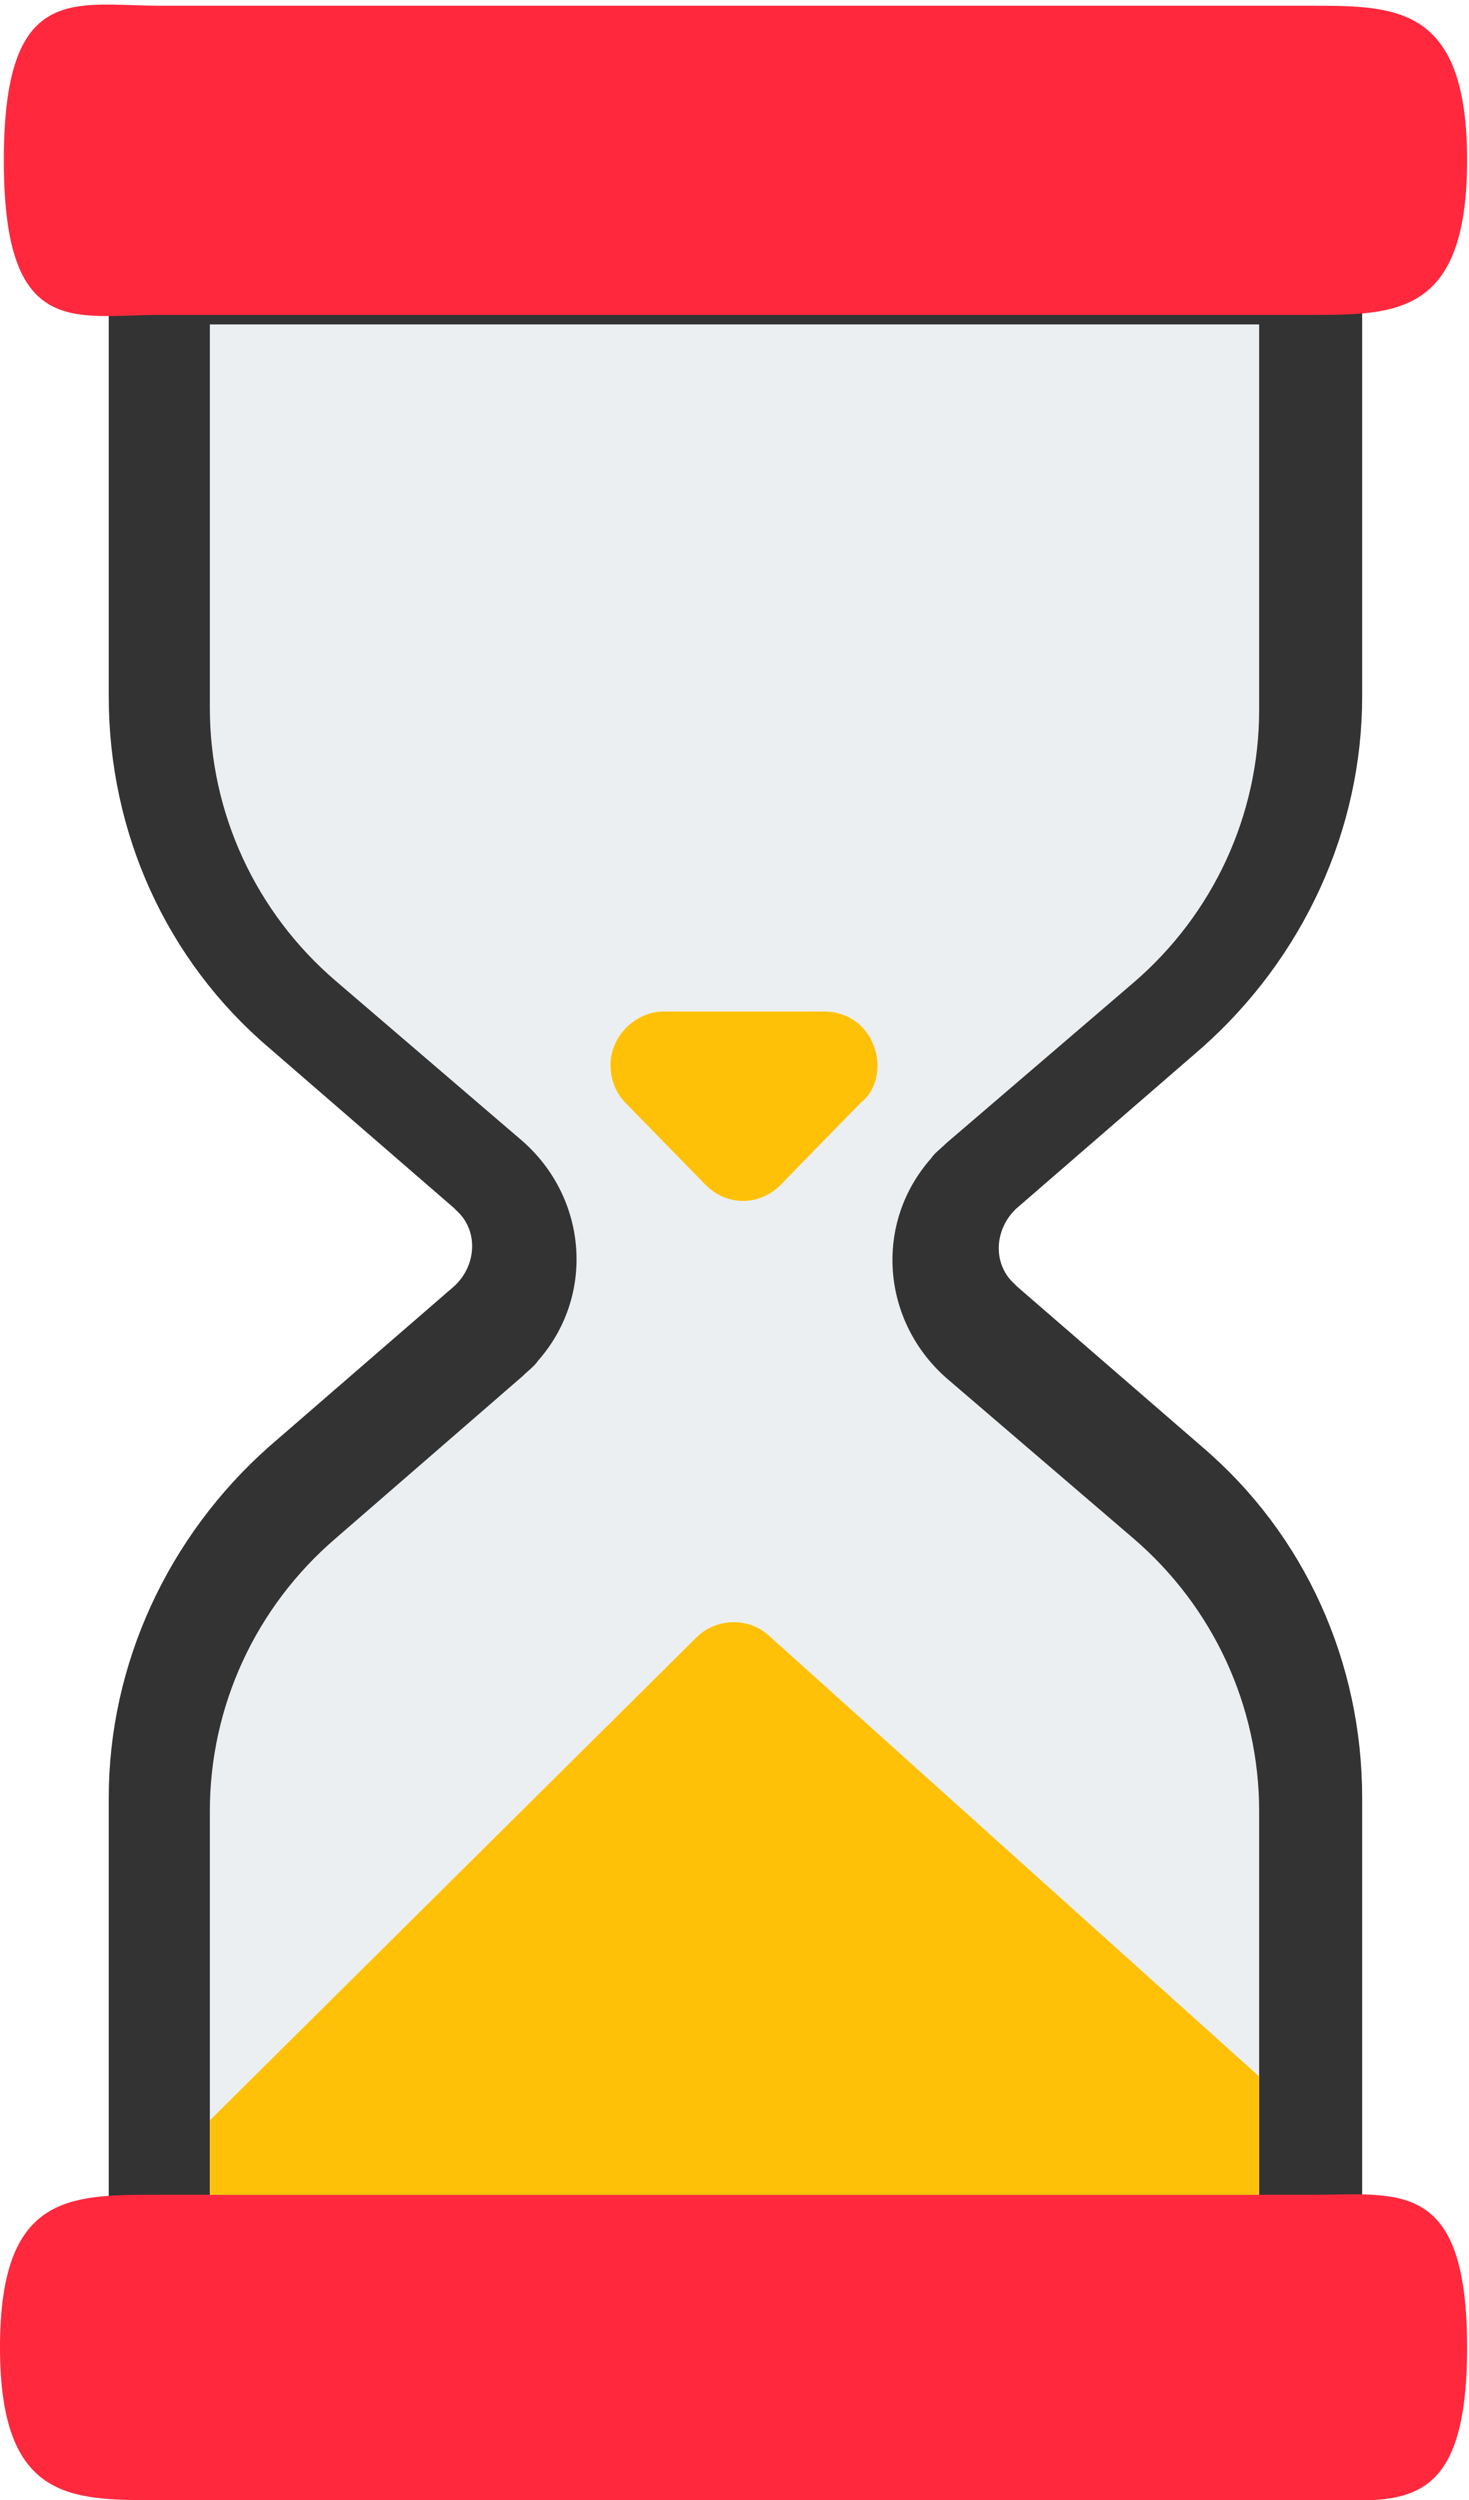 <svg enable-background="new 0 0 77 131" viewBox="0 0 77 131" xmlns="http://www.w3.org/2000/svg" xmlns:xlink="http://www.w3.org/1999/xlink"><clipPath id="a"><path d="m68.7 119.7h-60.3c-1.5 0-2.7-1.2-2.7-2.7v-22.8c0-7 3.1-13.7 8.4-18.4l9.7-8.4c1.1-1 1.3-2.7.3-3.8-.1-.1-.2-.2-.3-.3l-9.7-8.4c-5.4-4.6-8.4-11.3-8.4-18.4v-22.7c0-1.5 1.2-2.7 2.7-2.7h60.3c1.5 0 2.7 1.2 2.7 2.7v22.7c0 7-3.1 13.7-8.4 18.4l-9.7 8.4c-1.1 1-1.3 2.7-.3 3.8l.3.3 9.7 8.4c5.4 4.6 8.4 11.3 8.4 18.4v22.8c0 1.5-1.2 2.7-2.7 2.7z"/></clipPath><clipPath id="b"><path d="m-149-154h375v688h-375z"/></clipPath><clipPath id="c"><path d="m68.7.3h-60.3c-4.5 0-8.2-1.3-8.2 8.1s3.7 8.1 8.2 8.1h60.3c4.5 0 8.2 0 8.2-8.1 0-8.1-3.7-8.1-8.2-8.1z"/></clipPath><clipPath id="d"><path d="m-149-154h375v688h-375z"/></clipPath><clipPath id="e"><path d="m11 115h55v-20.1c0-5.5-2.4-10.7-6.6-14.3l-9.8-8.4c-3.4-3-3.8-8.1-.8-11.5.2-.3.5-.5.8-.8l9.8-8.4c4.2-3.6 6.6-8.8 6.6-14.3v-20.2h-55v20.1c0 5.5 2.4 10.7 6.6 14.3l9.8 8.4c3.4 3 3.8 8.1.8 11.5-.2.3-.5.5-.8.8l-9.8 8.5c-4.2 3.6-6.6 8.8-6.6 14.3z"/></clipPath><clipPath id="f"><path d="m-149-154h375v688h-375z"/></clipPath><clipPath id="g"><path d="m45.8 54.8c-.4-1.1-1.4-1.8-2.6-1.8h-8.4c-1.5 0-2.8 1.3-2.8 2.8 0 .8.3 1.5.8 2l4.2 4.3c1.1 1.1 2.8 1.1 3.9 0l4.2-4.3c.9-.7 1.1-2 .7-3z"/></clipPath><clipPath id="h"><path d="m-149-154h375v688h-375z"/></clipPath><clipPath id="i"><path d="m68.7 115h-60.5c-4.6 0-8.2 0-8.2 8s3.7 8 8.2 8h60.5c4.6 0 8.2.9 8.2-8s-3.6-8-8.2-8z"/></clipPath><clipPath id="j"><path d="m-149-154h375v688h-375z"/></clipPath><clipPath id="k"><path d="m40.3 85.7c-1.1-1-2.8-.9-3.8.1l-25.5 25.3v3.9h55v-6.2z"/></clipPath><clipPath id="l"><path d="m-149-154h375v688h-375z"/></clipPath><g clip-path="url(#a)"><path clip-path="url(#b)" d="m.7 6.1h75.8v118.6h-75.8z" fill="#333"/></g><g clip-path="url(#c)"><path clip-path="url(#d)" d="m-4.8-4.8h86.7v26.4h-86.7z" fill="#ff283d"/></g><g clip-path="url(#e)"><path clip-path="url(#f)" d="m6 12h65v108h-65z" fill="#eceff1"/></g><g clip-path="url(#g)"><path clip-path="url(#h)" d="m27 48h24v20h-24z" fill="#ffc107"/></g><g clip-path="url(#i)"><path clip-path="url(#j)" d="m-5 110h87v26h-87z" fill="#ff283d"/></g><g clip-path="url(#k)"><path clip-path="url(#l)" d="m6 80h65v40h-65z" fill="#ffc107"/></g></svg>